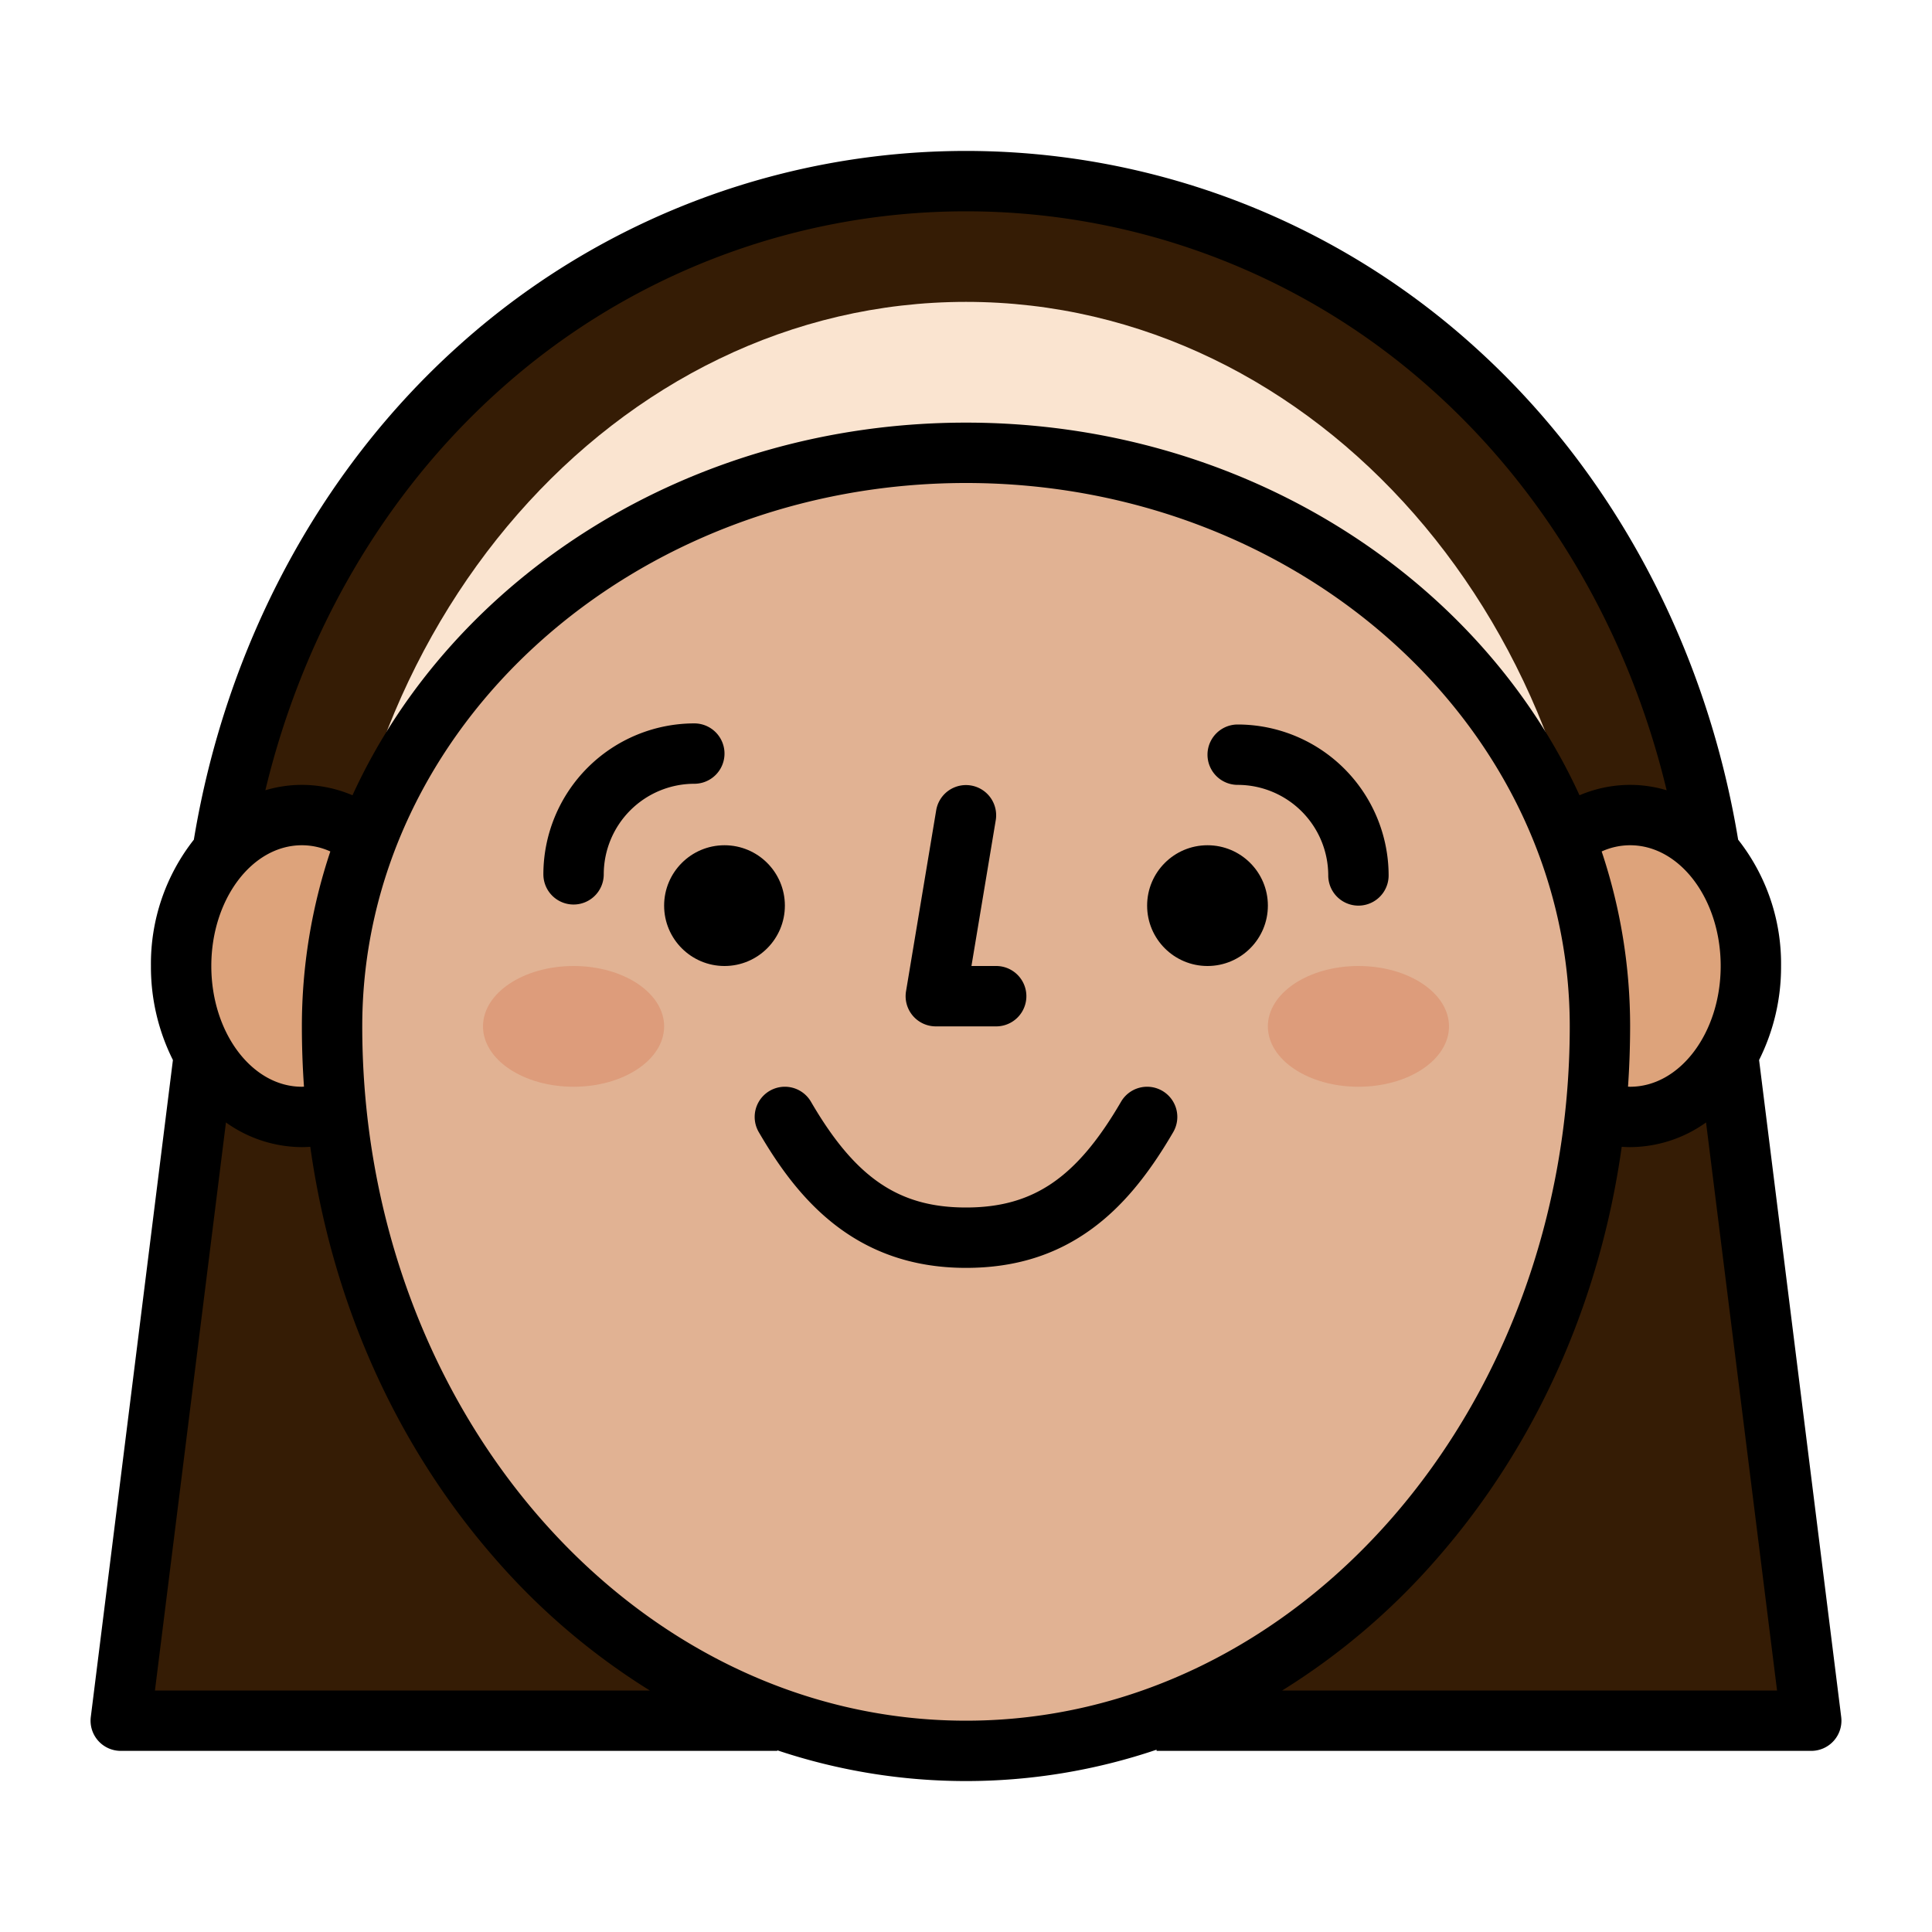 <?xml version="1.0"?>
<svg xmlns="http://www.w3.org/2000/svg" id="Filled" viewBox="0 0 512 512" width="512" height="512"><path d="M456,264c0-123.712-89.543-216-200-216S56,140.288,56,264L32,456H480Z" style="fill:#351c05"/><path d="M88,272C88,165.961,163.216,80,256,80s168,85.961,168,192Z" style="fill:#fae4d0"/><ellipse cx="80" cy="256" rx="32" ry="40" style="fill:#dda37b"/><ellipse cx="432" cy="256" rx="32" ry="40" style="fill:#dda37b"/><path d="M256,120c-92.784,0-168,68.053-168,152,0,106.039,75.216,192,168,192s168-85.961,168-192C424,188.053,348.784,120,256,120Z" style="fill:#e1b293"/><ellipse cx="152" cy="272" rx="24" ry="16" style="fill:#dd9c7b"/><ellipse cx="360" cy="272" rx="24" ry="16" style="fill:#dd9c7b"/><path d="M152,239.707a8,8,0,0,0,8-8,24.027,24.027,0,0,1,24-24,8,8,0,0,0,0-16,40.045,40.045,0,0,0-40,40A8,8,0,0,0,152,239.707Z"/><path d="M328,208a24.027,24.027,0,0,1,24,24,8,8,0,0,0,16,0,40.045,40.045,0,0,0-40-40,8,8,0,0,0,0,16Z"/><path d="M248,272h16a8,8,0,0,0,0-16h-6.556l6.447-38.685a8,8,0,0,0-15.782-2.63l-8,48A8,8,0,0,0,248,272Z"/><path d="M308.024,289.085a8,8,0,0,0-10.939,2.891C285.349,312.143,273.83,320,256,320s-29.349-7.857-41.085-28.024a8,8,0,0,0-13.83,8.048C210.833,316.774,225.885,336,256,336c12.952,0,23.889-3.4,33.435-10.406,7.854-5.761,14.679-13.886,21.48-25.57A8,8,0,0,0,308.024,289.085Z"/><circle cx="192" cy="240" r="16"/><circle cx="320" cy="240" r="16"/><path d="M487.938,455.008,466.177,280.916A55.042,55.042,0,0,0,472,256a53.151,53.151,0,0,0-11.372-33.477c-8.474-51.26-33.19-97.552-69.771-130.542a200.924,200.924,0,0,0-269.714,0c-36.581,32.99-61.3,79.282-69.771,130.542A53.151,53.151,0,0,0,40,256a55.042,55.042,0,0,0,5.823,24.916L24.062,455.008A8,8,0,0,0,32,464H206v-.147a157.534,157.534,0,0,0,100.5-.165V464H480a8,8,0,0,0,7.938-8.992ZM424.459,225.647A18.221,18.221,0,0,1,432,224c13.234,0,24,14.355,24,32s-10.766,32-24,32c-.187,0-.373-.016-.559-.022q.548-7.932.559-15.978A146.111,146.111,0,0,0,424.459,225.647Zm-292.6-121.784a184.925,184.925,0,0,1,248.284,0c30.134,27.176,51.6,64.175,61.533,105.565A33.648,33.648,0,0,0,432,208a34.279,34.279,0,0,0-13.414,2.755C392.087,152.833,329.194,112,256,112S119.913,152.833,93.414,210.755A34.279,34.279,0,0,0,80,208a33.648,33.648,0,0,0-9.675,1.428C80.26,168.038,101.724,131.039,131.858,103.863ZM80,272q0,8.043.559,15.978c-.186.006-.372.022-.559.022-13.234,0-24-14.355-24-32s10.766-32,24-32a18.221,18.221,0,0,1,7.541,1.647A146.111,146.111,0,0,0,80,272ZM41.062,448,59.88,297.459A34.846,34.846,0,0,0,80,304c.744,0,1.487-.038,2.228-.087,5.768,41.113,22.644,79.047,48.958,109.12A180.486,180.486,0,0,0,172.213,448ZM96,272c0-79.4,71.776-144,160-144s160,64.6,160,144c0,101.458-71.776,184-160,184S96,373.458,96,272ZM339.787,448a180.486,180.486,0,0,0,41.027-34.967c26.314-30.073,43.19-68.007,48.958-109.12.741.049,1.484.087,2.228.087a34.846,34.846,0,0,0,20.12-6.541L470.938,448Z"/></svg>
